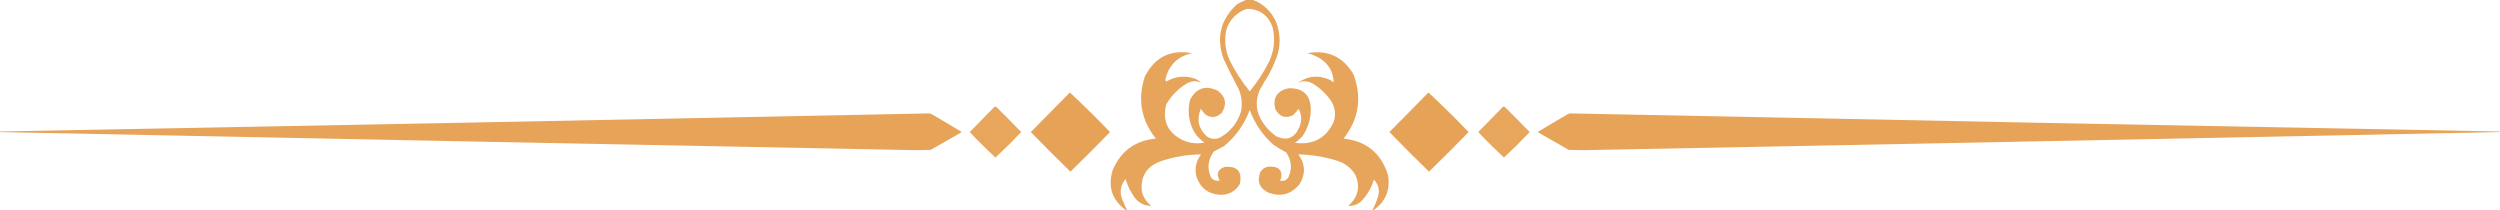 <?xml version="1.0" encoding="UTF-8"?>
<!DOCTYPE svg PUBLIC "-//W3C//DTD SVG 1.1//EN" "http://www.w3.org/Graphics/SVG/1.1/DTD/svg11.dtd">
<svg xmlns="http://www.w3.org/2000/svg" version="1.1" width="4420px" height="372px" style="shape-rendering:geometricPrecision; text-rendering:geometricPrecision; image-rendering:optimizeQuality; fill-rule:evenodd; clip-rule:evenodd" xmlns:xlink="http://www.w3.org/1999/xlink">
<g><path style="opacity:0.95" fill="#e6a154" d="M 2204.5,-0.5 C 2207.83,-0.5 2211.17,-0.5 2214.5,-0.5C 2233.51,6.67 2247.35,19.67 2256,38.5C 2264.51,60.444 2264.51,82.445 2256,104.5C 2252.21,114.073 2247.88,123.407 2243,132.5C 2237.27,141.239 2231.94,150.239 2227,159.5C 2218.8,178.97 2220.46,197.637 2232,215.5C 2238.46,225.623 2246.62,234.123 2256.5,241C 2275.09,249.467 2288.59,244.3 2297,225.5C 2301.98,214.31 2301.64,203.31 2296,192.5C 2292.83,196.7 2289.33,200.533 2285.5,204C 2272.25,209.801 2262.08,206.301 2255,193.5C 2249.7,172.954 2257.53,160.454 2278.5,156C 2304.69,155.521 2317.69,168.521 2317.5,195C 2317.07,211.609 2312.24,226.775 2303,240.5C 2298.95,245.057 2294.45,249.057 2289.5,252.5C 2321.5,256.755 2344.33,244.422 2358,215.5C 2362.34,201.525 2360.34,188.525 2352,176.5C 2344.46,165.957 2335.29,157.124 2324.5,150C 2317.57,145.019 2309.91,143.019 2301.5,144C 2299.6,145.301 2297.6,145.968 2295.5,146C 2311.96,134.431 2329.62,132.431 2348.5,140C 2351.91,141.455 2355.08,143.288 2358,145.5C 2357.24,127.159 2349.07,112.992 2333.5,103C 2326.57,99.023 2319.24,96.023 2311.5,94C 2347.27,87.635 2374.44,100.135 2393,131.5C 2408.32,172.621 2402.48,210.455 2375.5,245C 2415.83,249.397 2441.99,270.897 2454,309.5C 2458.44,335.614 2449.94,356.281 2428.5,371.5C 2427.83,371.5 2427.17,371.5 2426.5,371.5C 2430.82,363.184 2434.32,354.517 2437,345.5C 2439.19,334.738 2436.52,325.404 2429,317.5C 2424.69,332.29 2417.19,345.123 2406.5,356C 2399.87,361.82 2392.21,364.487 2383.5,364C 2401.29,348.662 2405.46,330.162 2396,308.5C 2388.24,296.359 2377.41,288.193 2363.5,284C 2341.35,277.085 2318.68,273.419 2295.5,273C 2308.17,290.509 2308.67,308.342 2297,326.5C 2282.51,343.552 2264.67,348.386 2243.5,341C 2227.22,333.604 2222.05,321.437 2228,304.5C 2232.36,297.589 2238.7,294.256 2247,294.5C 2261.48,294.622 2267.48,301.622 2265,315.5C 2264.53,316.931 2263.7,318.097 2262.5,319C 2268.8,320.952 2273.96,319.119 2278,313.5C 2284.87,298.161 2283.54,283.494 2274,269.5C 2266.28,265.391 2258.78,260.891 2251.5,256C 2232.44,239.088 2218.44,218.588 2209.5,194.5C 2200.06,219.745 2185.06,240.912 2164.5,258C 2158.65,261.426 2152.65,264.592 2146.5,267.5C 2135.57,281.814 2133.73,297.148 2141,313.5C 2144.93,318.701 2150.1,320.534 2156.5,319C 2149.79,307.484 2152.79,299.484 2165.5,295C 2187.82,293.327 2196.66,303.494 2192,325.5C 2184.36,338.076 2173.03,344.409 2158,344.5C 2136.13,343.295 2121.8,332.295 2115,311.5C 2111.96,297.365 2114.79,284.531 2123.5,273C 2099.21,273.215 2075.54,277.215 2052.5,285C 2026.82,294.326 2015.66,312.493 2019,339.5C 2021.9,349.487 2027.4,357.654 2035.5,364C 2023.96,363.981 2014.46,359.481 2007,350.5C 1999.22,340.282 1993.56,328.949 1990,316.5C 1981.13,327.265 1979.13,339.265 1984,352.5C 1986.74,358.904 1989.58,365.238 1992.5,371.5C 1991.83,371.5 1991.17,371.5 1990.5,371.5C 1966.24,353.893 1958.41,330.56 1967,301.5C 1981.14,267.372 2006.64,248.539 2043.5,245C 2017.44,212.036 2010.94,175.536 2024,135.5C 2041.62,100.94 2069.45,87.107 2107.5,94C 2082.2,99.638 2066.53,114.971 2060.5,140C 2060.83,141.5 2061.17,143 2061.5,144.5C 2077.67,134.853 2094.67,133.02 2112.5,139C 2116.67,140.584 2120.34,142.918 2123.5,146C 2114.65,142.281 2105.98,142.948 2097.5,148C 2082.62,157.215 2070.79,169.381 2062,184.5C 2054.6,213.533 2064.43,234.699 2091.5,248C 2103.88,253.293 2116.55,254.626 2129.5,252C 2118.19,244.57 2110.36,234.404 2106,221.5C 2100.93,206.676 2100.26,191.676 2104,176.5C 2114.83,155.786 2131,150.286 2152.5,160C 2167.23,170.893 2169.73,184.059 2160,199.5C 2150.75,208.41 2140.91,209.243 2130.5,202C 2128,198.833 2125.5,195.667 2123,192.5C 2115.25,211.057 2118.75,227.224 2133.5,241C 2140.29,245.65 2147.63,246.65 2155.5,244C 2174.58,233.663 2187.42,218.163 2194,197.5C 2196.73,183.784 2195.39,170.45 2190,157.5C 2180.47,139.779 2171.47,121.779 2163,103.5C 2150.1,66.537 2157.93,34.703 2186.5,8C 2192.21,4.31 2198.21,1.477 2204.5,-0.5 Z M 2205.5,15.5 C 2227.73,16.378 2242.56,27.378 2250,48.5C 2254.81,69.19 2252.81,89.19 2244,108.5C 2234.49,127.532 2222.99,145.198 2209.5,161.5C 2195.67,144.528 2183.84,126.194 2174,106.5C 2166.39,89.405 2164.39,71.738 2168,53.5C 2171.48,41.38 2178.32,31.547 2188.5,24C 2193.71,20.061 2199.38,17.227 2205.5,15.5 Z"/></g>
<g><path style="opacity:0.974" fill="#e6a154" d="M 1891.5,163.5 C 1915.76,186.095 1939.43,209.428 1962.5,233.5C 1939.5,257.167 1916.17,280.5 1892.5,303.5C 1868.83,280.5 1845.5,257.167 1822.5,233.5C 1845.52,210.146 1868.52,186.812 1891.5,163.5 Z"/></g>
<g><path style="opacity:0.974" fill="#e6a154" d="M 2525.5,163.5 C 2549.76,186.095 2573.43,209.428 2596.5,233.5C 2573.5,257.167 2550.17,280.5 2526.5,303.5C 2502.83,280.5 2479.5,257.167 2456.5,233.5C 2479.52,210.146 2502.52,186.812 2525.5,163.5 Z"/></g>
<g><path style="opacity:0.947" fill="#e6a154" d="M 1758.5,188.5 C 1759.55,188.351 1760.55,188.517 1761.5,189C 1776.35,203.681 1791.01,218.514 1805.5,233.5C 1790.81,249.027 1775.64,264.027 1760,278.5C 1744.36,264.027 1729.19,249.027 1714.5,233.5C 1729.19,218.479 1743.85,203.479 1758.5,188.5 Z"/></g>
<g><path style="opacity:0.947" fill="#e6a154" d="M 2657.5,188.5 C 2658.55,188.351 2659.55,188.517 2660.5,189C 2675.35,203.681 2690.01,218.514 2704.5,233.5C 2689.81,249.027 2674.64,264.027 2659,278.5C 2643.36,264.027 2628.19,249.027 2613.5,233.5C 2628.19,218.479 2642.85,203.479 2657.5,188.5 Z"/></g>
<g><path style="opacity:0.971" fill="#e6a154" d="M -0.5,233.5 C -0.5,233.167 -0.5,232.833 -0.5,232.5C 547.019,222.415 1094.52,211.748 1642,200.5C 1643.97,200.542 1645.8,201.042 1647.5,202C 1665.32,212.336 1682.99,222.836 1700.5,233.5C 1682.17,244 1663.83,254.5 1645.5,265C 1636.67,265.167 1627.83,265.333 1619,265.5C 1079.14,255.127 539.31,244.46 -0.5,233.5 Z"/></g>
<g><path style="opacity:0.971" fill="#e6a154" d="M 4419.5,232.5 C 4419.5,232.833 4419.5,233.167 4419.5,233.5C 3879.69,244.46 3339.86,255.127 2800,265.5C 2791.17,265.333 2782.33,265.167 2773.5,265C 2755.17,254.5 2736.83,244 2718.5,233.5C 2736.01,222.836 2753.68,212.336 2771.5,202C 2773.2,201.042 2775.03,200.542 2777,200.5C 3324.48,211.748 3871.98,222.415 4419.5,232.5 Z"/></g>
</svg>

